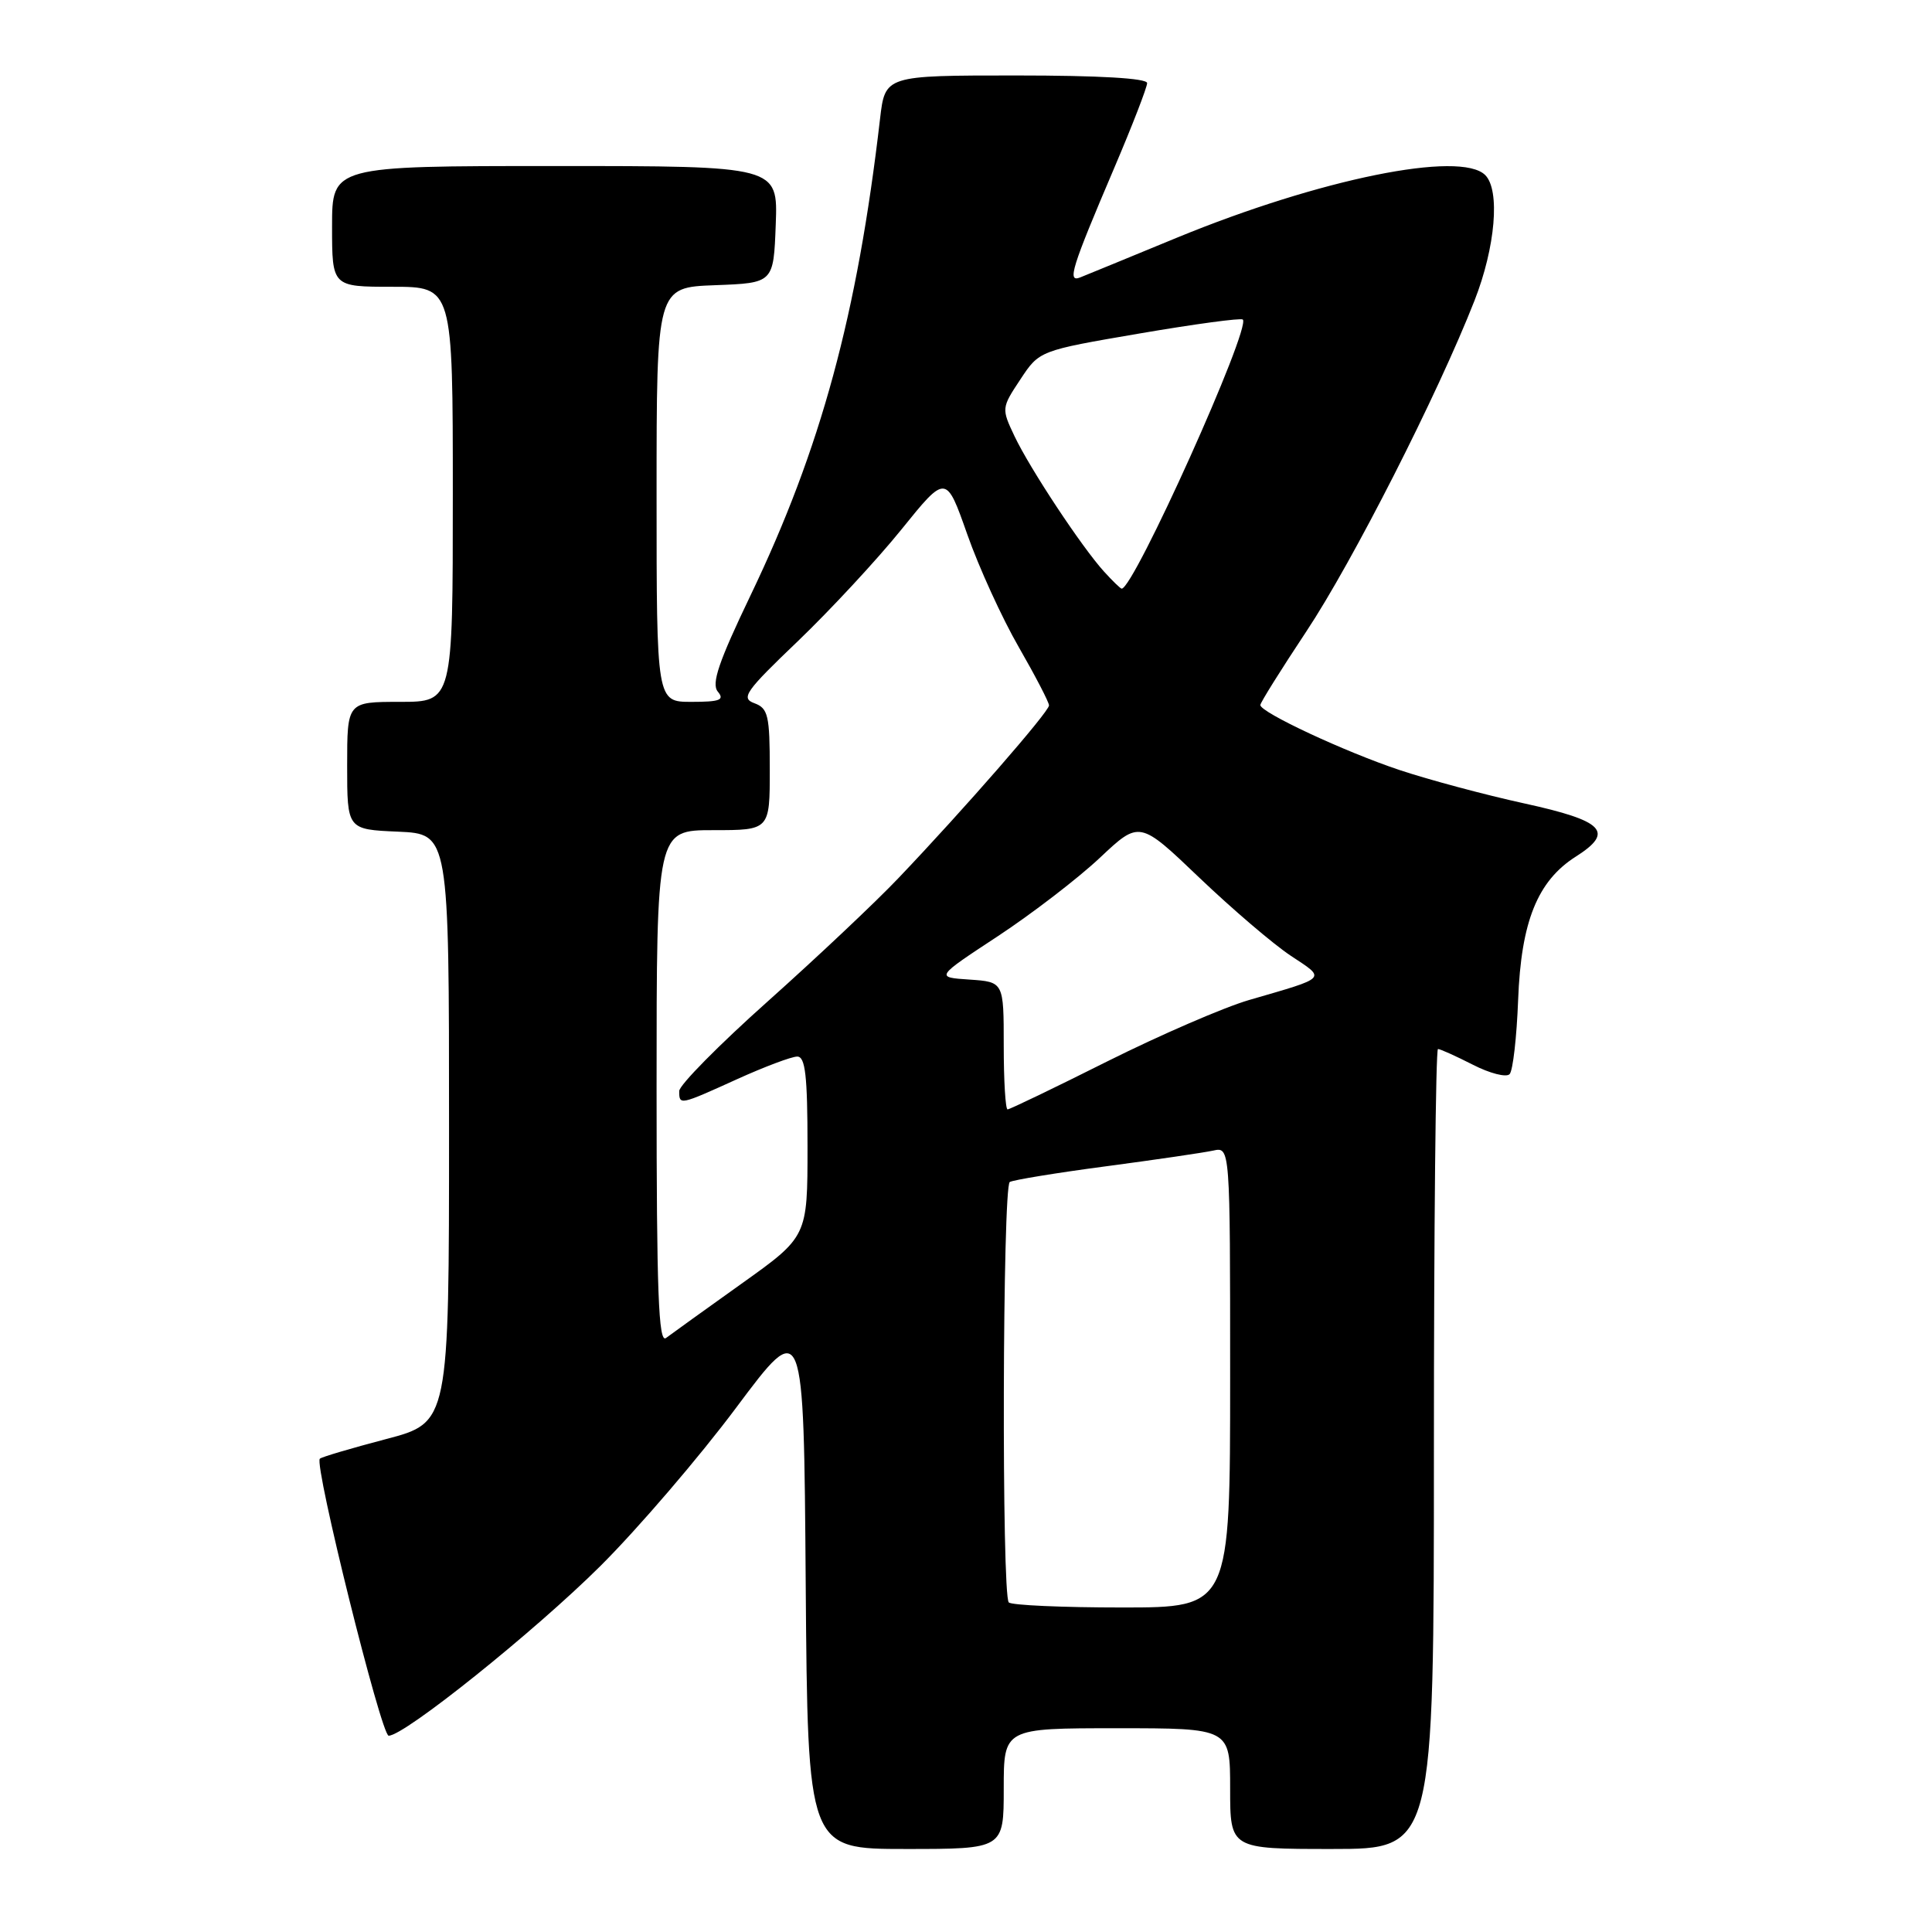 <?xml version="1.0" encoding="UTF-8" standalone="no"?>
<!DOCTYPE svg PUBLIC "-//W3C//DTD SVG 1.1//EN" "http://www.w3.org/Graphics/SVG/1.1/DTD/svg11.dtd" >
<svg xmlns="http://www.w3.org/2000/svg" xmlns:xlink="http://www.w3.org/1999/xlink" version="1.1" viewBox="0 0 256 256">
 <g >
 <path fill="currentColor"
d=" M 133.00 237.00 C 133.00 229.00 133.00 229.00 148.00 229.00 C 163.00 229.00 163.00 229.00 163.00 237.00 C 163.00 245.00 163.00 245.00 176.50 245.00 C 190.00 245.00 190.00 245.00 190.00 192.00 C 190.00 162.85 190.24 139.00 190.54 139.00 C 190.84 139.00 192.92 139.94 195.16 141.08 C 197.40 142.23 199.59 142.79 200.03 142.33 C 200.47 141.87 200.97 137.45 201.16 132.50 C 201.55 122.13 203.72 116.73 208.81 113.50 C 213.96 110.23 212.55 108.77 201.99 106.46 C 196.77 105.32 189.35 103.33 185.50 102.05 C 178.25 99.64 167.00 94.39 167.00 93.42 C 167.00 93.11 169.74 88.73 173.09 83.68 C 179.22 74.45 190.51 52.25 195.38 39.83 C 198.15 32.77 198.80 25.20 196.80 23.20 C 193.52 19.92 174.91 23.70 155.96 31.49 C 149.66 34.09 143.89 36.46 143.13 36.76 C 141.38 37.46 141.96 35.58 147.64 22.26 C 150.04 16.63 152.00 11.56 152.00 11.01 C 152.00 10.37 145.65 10.00 134.64 10.00 C 117.28 10.00 117.28 10.00 116.61 15.75 C 113.60 41.68 108.78 59.44 99.45 78.89 C 95.23 87.69 94.24 90.59 95.11 91.64 C 96.04 92.75 95.41 93.00 91.62 93.00 C 87.00 93.00 87.00 93.00 87.00 65.54 C 87.00 38.08 87.00 38.08 94.75 37.79 C 102.50 37.50 102.50 37.50 102.79 29.75 C 103.08 22.00 103.08 22.00 73.54 22.00 C 44.00 22.00 44.00 22.00 44.00 30.00 C 44.00 38.00 44.00 38.00 52.00 38.00 C 60.00 38.00 60.00 38.00 60.00 65.50 C 60.00 93.00 60.00 93.00 53.00 93.00 C 46.00 93.00 46.00 93.00 46.00 101.45 C 46.00 109.91 46.00 109.91 52.75 110.20 C 59.50 110.50 59.50 110.50 59.50 149.50 C 59.50 188.50 59.50 188.50 51.14 190.69 C 46.55 191.90 42.60 193.06 42.38 193.29 C 41.59 194.07 50.52 229.99 51.50 229.99 C 53.58 230.01 70.86 216.15 79.55 207.51 C 84.53 202.55 92.63 193.11 97.55 186.52 C 106.50 174.54 106.50 174.54 106.76 209.77 C 107.03 245.00 107.03 245.00 120.01 245.00 C 133.00 245.00 133.00 245.00 133.00 237.00 Z  M 133.67 212.33 C 132.71 211.37 132.84 157.22 133.80 156.62 C 134.25 156.35 139.98 155.41 146.55 154.54 C 153.12 153.67 159.51 152.73 160.75 152.46 C 163.00 151.96 163.00 151.96 163.00 182.48 C 163.00 213.00 163.00 213.00 148.67 213.00 C 140.78 213.00 134.03 212.70 133.67 212.33 Z  M 87.00 144.12 C 87.00 110.00 87.00 110.00 94.50 110.00 C 102.00 110.00 102.00 110.00 102.00 101.97 C 102.00 94.79 101.78 93.85 99.96 93.18 C 98.13 92.51 98.75 91.62 105.73 84.95 C 110.02 80.83 116.20 74.18 119.45 70.15 C 125.36 62.83 125.36 62.83 128.17 70.81 C 129.71 75.19 132.78 81.91 134.99 85.74 C 137.19 89.57 139.00 93.05 139.00 93.47 C 139.00 94.31 127.78 107.19 119.06 116.34 C 116.00 119.56 108.21 126.90 101.75 132.67 C 95.29 138.43 90.00 143.79 90.00 144.57 C 90.00 146.47 90.03 146.46 97.66 143.00 C 101.30 141.35 104.89 140.00 105.64 140.00 C 106.71 140.00 107.00 142.53 107.00 151.93 C 107.00 163.86 107.00 163.86 98.25 170.10 C 93.44 173.53 88.94 176.77 88.25 177.29 C 87.26 178.05 87.00 171.26 87.00 144.12 Z  M 133.00 138.55 C 133.00 130.11 133.00 130.11 128.47 129.80 C 123.93 129.50 123.93 129.50 132.22 124.05 C 136.77 121.05 142.86 116.37 145.74 113.66 C 150.99 108.72 150.99 108.72 158.91 116.29 C 163.27 120.45 168.72 125.11 171.03 126.64 C 175.74 129.76 176.03 129.45 165.50 132.51 C 162.20 133.47 153.77 137.12 146.76 140.62 C 139.76 144.13 133.80 147.00 133.51 147.00 C 133.23 147.00 133.00 143.20 133.00 138.55 Z  M 146.30 75.75 C 143.35 72.50 136.48 62.12 134.43 57.80 C 132.69 54.13 132.70 54.05 135.20 50.28 C 137.72 46.46 137.72 46.46 150.99 44.19 C 158.28 42.94 164.44 42.11 164.68 42.34 C 165.79 43.46 150.24 78.00 148.63 78.00 C 148.47 78.00 147.43 76.99 146.30 75.75 Z "/>
</g>
</svg>